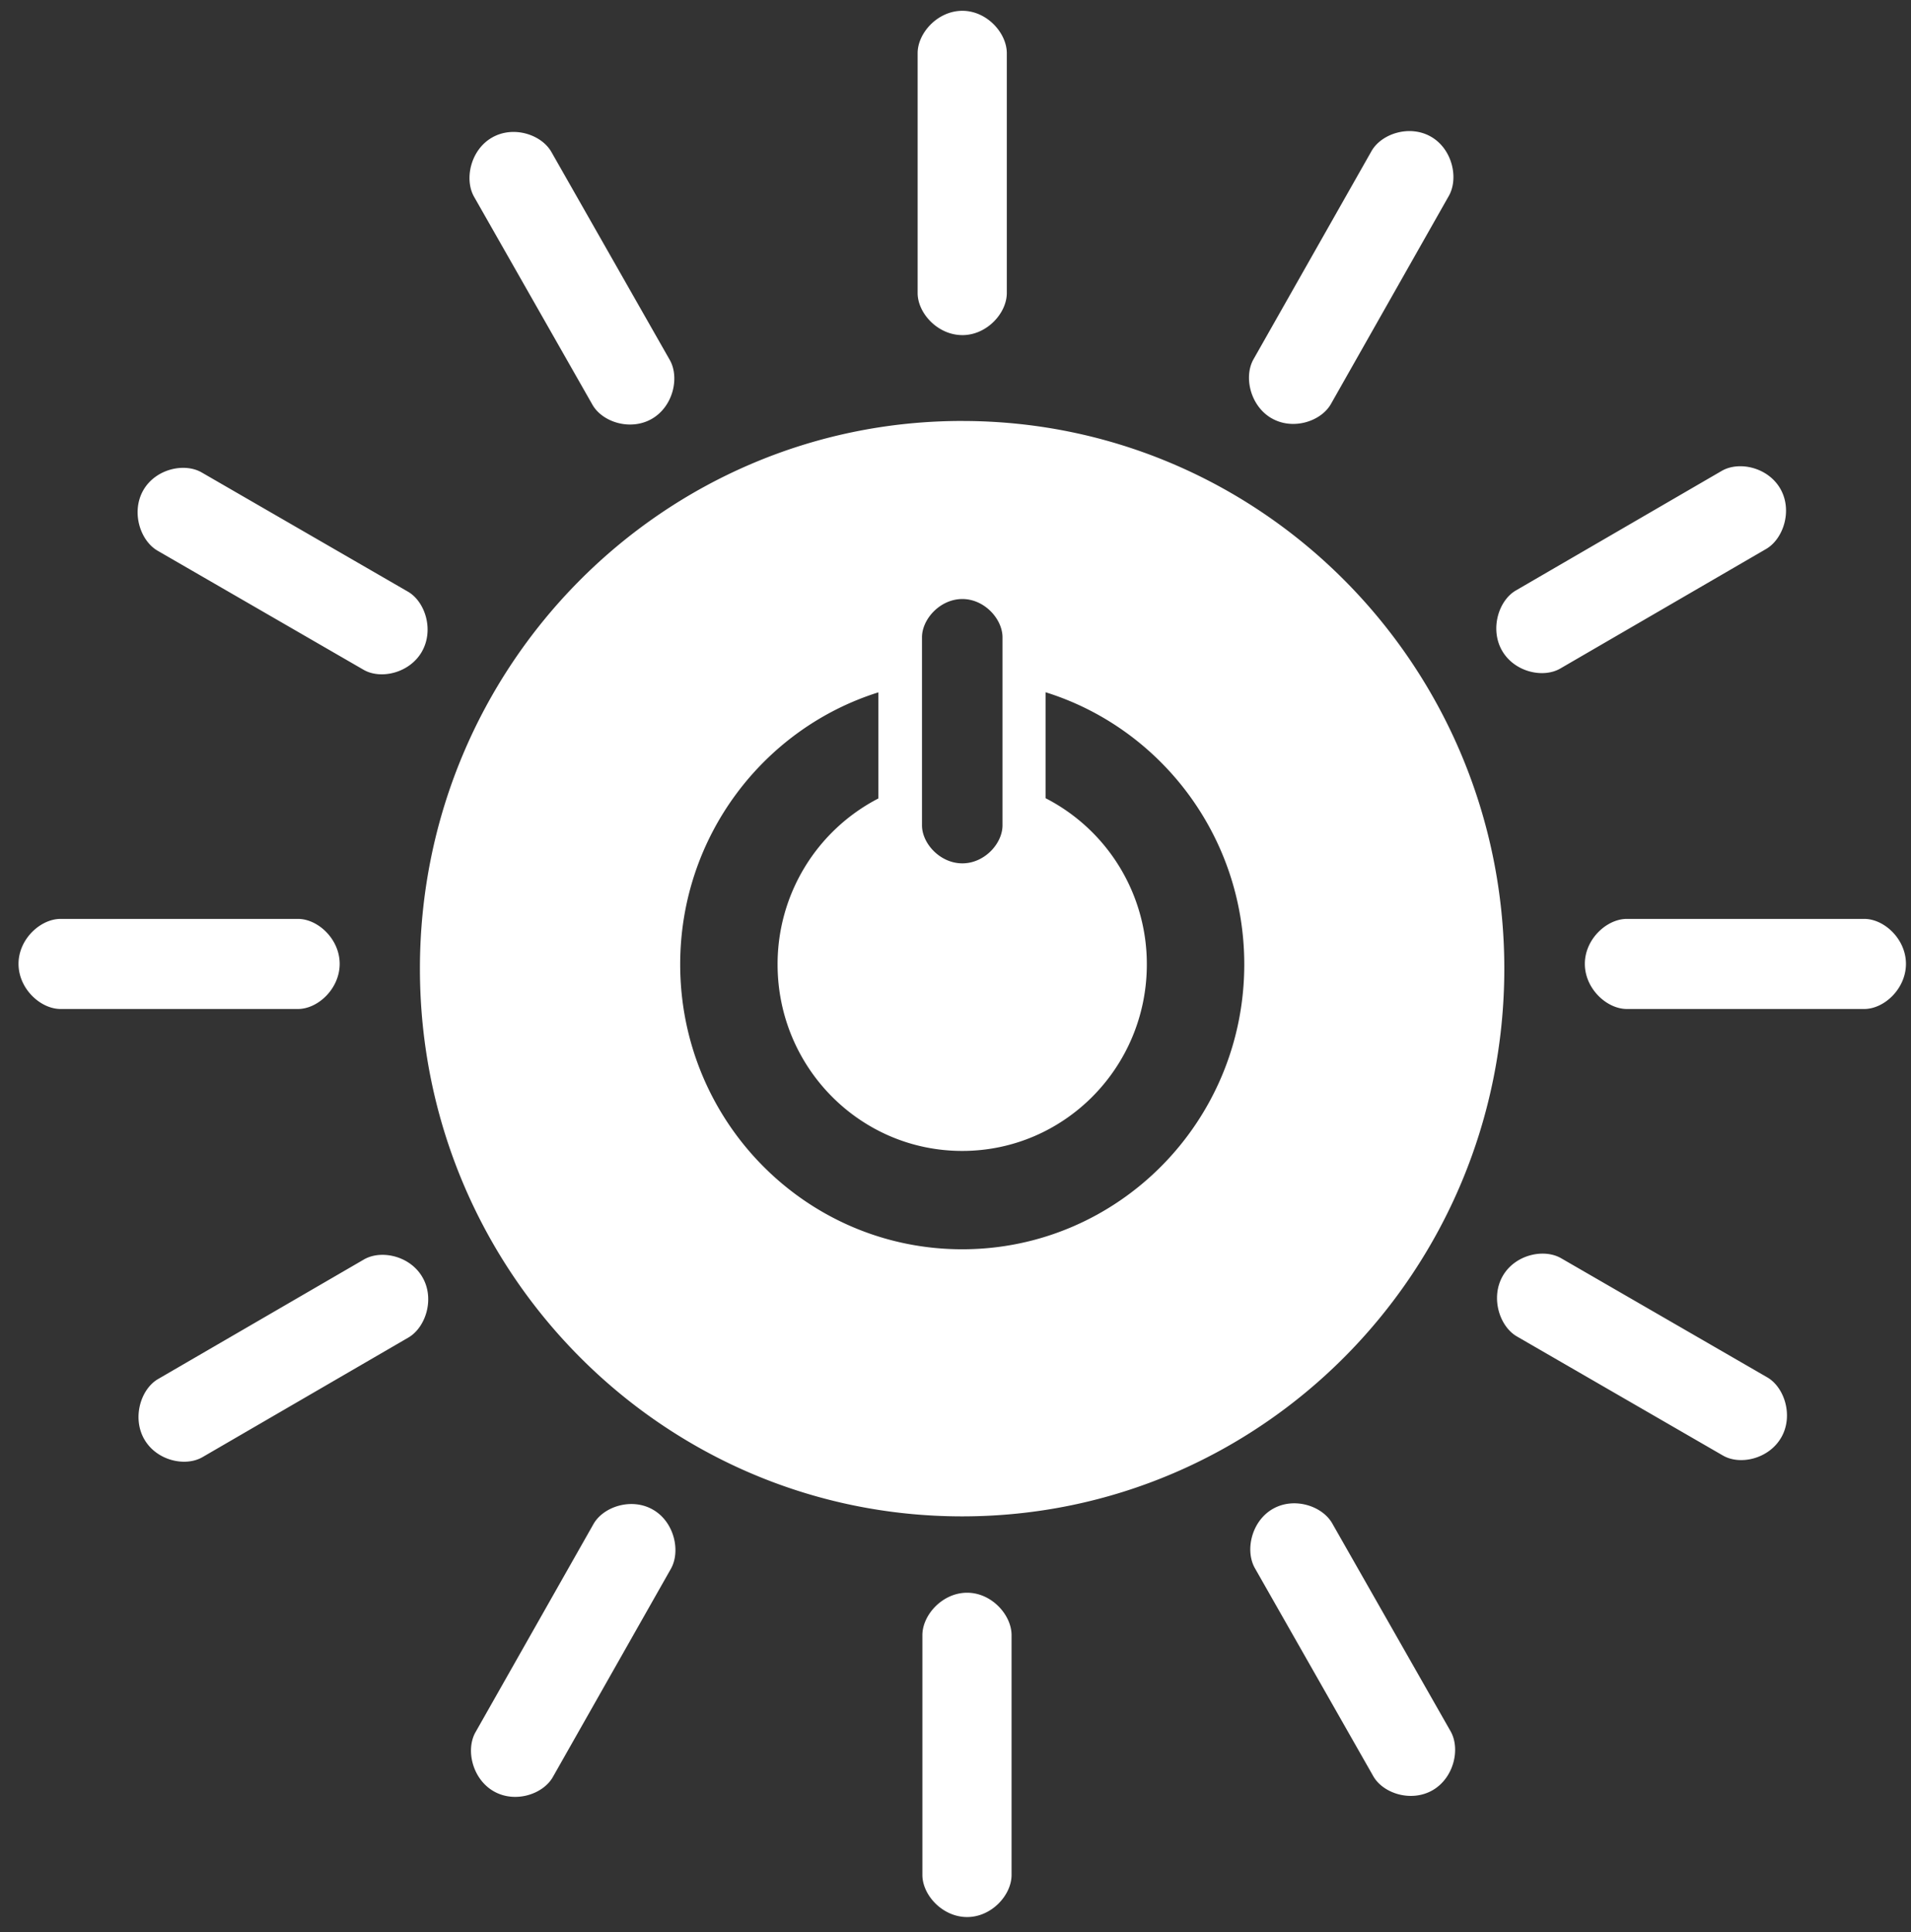 <svg xmlns="http://www.w3.org/2000/svg" width="92" height="93" viewBox="0 0 92 93">
    <rect x="0" y="0" width="92" height="93" fill="#333333" stroke="none"/>
    <g fill="#FFF" fill-rule="evenodd">
        <path d="M46.559 92.274c1.181 0 2.14-1.059 2.14-2.026V78.705c0-.972-.959-2.042-2.14-2.042-1.187 0-2.153 1.07-2.153 2.042v11.543c0 .967.966 2.026 2.153 2.026M46.323 60.132c-7.499 0-13.577-6.137-13.577-13.712 0-6.153 4.013-11.359 9.542-13.095v5.107a8.974 8.974 0 0 0-4.853 7.988c0 4.96 3.977 8.978 8.888 8.978 4.91 0 8.888-4.019 8.888-8.978a8.97 8.97 0 0 0-4.875-8v-5.1c5.541 1.727 9.566 6.938 9.566 13.1 0 7.575-6.078 13.712-13.579 13.712zm-1.936-29.456c0-.877.872-1.843 1.943-1.843 1.068 0 1.933.966 1.933 1.843v9.05c0 .874-.865 1.83-1.933 1.83-1.071 0-1.943-.956-1.943-1.83v-9.05zm1.933-10.414c-14.418 0-26.104 11.804-26.104 26.361 0 14.566 11.686 26.365 26.104 26.365 14.415 0 26.101-11.799 26.101-26.365 0-14.557-11.686-26.36-26.101-26.36zM16.353 46.393c0-1.194-1.049-2.163-2.007-2.163H2.916c-.965 0-2.024.969-2.024 2.163 0 1.199 1.059 2.173 2.024 2.173h11.43c.958 0 2.007-.974 2.007-2.173M91.757 46.393c0-1.194-1.049-2.163-2.006-2.163H78.32c-.963 0-2.022.969-2.022 2.163 0 1.199 1.059 2.173 2.022 2.173h11.43c.958 0 2.007-.974 2.007-2.173M46.33 16.131c1.181 0 2.14-1.058 2.14-2.025V2.56c0-.973-.959-2.04-2.14-2.04-1.187 0-2.153 1.067-2.153 2.04v11.545c0 .967.966 2.025 2.153 2.025M20.313 31.36c.59-1.037.156-2.403-.676-2.883l-9.923-5.734c-.835-.485-2.23-.176-2.819.861-.589 1.042-.148 2.416.689 2.902l9.92 5.733c.83.48 2.22.16 2.81-.879M85.759 69.182c.587-1.036.152-2.403-.678-2.885l-9.921-5.732c-.837-.485-2.232-.174-2.82.863-.588 1.04-.15 2.416.688 2.9l9.92 5.733c.832.48 2.22.16 2.81-.879M61.217 20.132c1.028.593 2.378.153 2.856-.685L69.75 9.43c.48-.845.173-2.254-.854-2.847-1.03-.596-2.393-.151-2.871.694l-5.68 10.018c-.475.84-.159 2.243.872 2.838M23.763 86.217c1.025.593 2.378.154 2.853-.684l5.68-10.017c.479-.845.171-2.257-.856-2.848-1.028-.597-2.393-.152-2.87.692l-5.68 10.02c-.475.838-.157 2.243.873 2.837M31.387 20.157c1.026-.596 1.335-1.995.856-2.834L26.546 7.316c-.482-.846-1.84-1.287-2.866-.69-1.03.594-1.337 2.008-.854 2.851l5.697 10.006c.479.839 1.835 1.27 2.864.674M68.975 86.166c1.026-.597 1.336-1.996.86-2.834l-5.699-10.008c-.482-.843-1.84-1.286-2.867-.692-1.03.597-1.337 2.009-.853 2.854l5.697 10.008c.477.836 1.833 1.268 2.862.672M72.31 31.313c.59 1.034 1.977 1.347 2.807.865l9.907-5.753c.837-.487 1.28-1.858.689-2.894-.593-1.04-1.99-1.35-2.826-.865l-9.909 5.755c-.83.48-1.26 1.855-.668 2.892M6.944 69.272c.588 1.034 1.976 1.346 2.806.864l9.909-5.754c.835-.486 1.277-1.859.685-2.893-.589-1.04-1.989-1.35-2.824-.866L7.61 66.378c-.83.481-1.258 1.854-.667 2.894"/>
    </g>
</svg>
